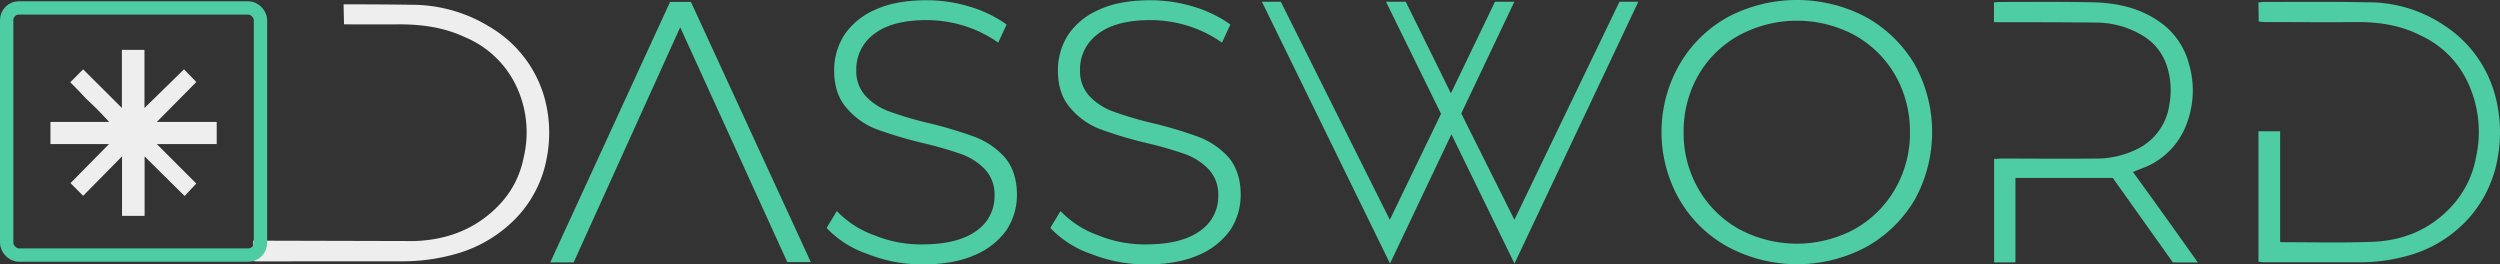 <svg id="dassword-logo" xmlns="http://www.w3.org/2000/svg" viewBox="0 0 748.59 79.17">
    <rect x="0" y="0" width="748.59" height="79.17" fill="#333333" stroke="none"/>
    <defs><style>
        .cls-1{fill:#eee;stroke:#eee;}.cls-2{fill:none;stroke-width:4px;}.cls-2,.cls-3,.cls-4{stroke:#4ecca3;}.cls-2,.cls-4{stroke-miterlimit:10;}.cls-3,.cls-4{fill:#4ecca3;}.cls-4{stroke-width:1.5px;}
    </style></defs><title>logo-rounded</title><path class="cls-1" d="M176.64,49.08a35.33,35.33,0,0,0-15.58-20.51,44.12,44.12,0,0,0-24.25-6.9c-6.49-.13-19.32-.14-19.32-.14l.11,5s10.76.06,16.21,0c6.93,0,13.65,1,19.86,3.95a30,30,0,0,1,15.12,14.1A32.85,32.85,0,0,1,171.39,67a28.71,28.71,0,0,1-8,15c-6.81,6.84-15.36,10.1-25.19,10.42L90.43,92.3v5.19c.5.08,13.75,0,14.25,0h29.55a58.52,58.52,0,0,0,16.86-2.38A39.49,39.49,0,0,0,169,83.92a34.46,34.46,0,0,0,8.4-17.37A38.94,38.94,0,0,0,176.64,49.08Z" transform="translate(-14.1 -19.74)"/><rect class="cls-2" x="2" y="2.37" width="76" height="74" rx="3.65"/><path class="cls-1" d="M51.14,65.33,39,77.66l-3.08-3.09L47.93,62.38H29.7V56.75H47.93l-3-3.21c-1.07-1.16-2.15-2.23-3.22-3.22s-2-1.87-3-3-2-2-2.88-2.94L39,41.21,51.1,53.27V35.18h5.76V53.27L69.19,41.21l3,3.08L59.86,56.75H78.49v5.63H59.85L72.18,74.71l-2.81,3L56.9,65.38V83.87H51.14Z" transform="translate(-14.1 -19.74)"/><path class="cls-3" d="M179.64,97.82l35.42-77h5.61L256.1,97.71h-5.94L218,27.2h-.45l-32,70.62Z" transform="translate(-14.1 -19.74)"/><path class="cls-3" d="M274.24,95.4a29.86,29.86,0,0,1-12-7.48l2.53-4.18a29.38,29.38,0,0,0,11,6.93,37.24,37.24,0,0,0,14.41,2.75c7.37,0,12.87-1.43,16.61-4.18a12.92,12.92,0,0,0,5.61-10.89,11.51,11.51,0,0,0-3-8.25A19,19,0,0,0,302,65.37,113.93,113.93,0,0,0,290.19,62a124.6,124.6,0,0,1-13.53-4.07A21.34,21.34,0,0,1,268,51.77c-2.42-2.75-3.63-6.38-3.63-11a19.14,19.14,0,0,1,3-10.34,20.72,20.72,0,0,1,9.13-7.37c4.07-1.87,9.13-2.75,15.18-2.75a43.68,43.68,0,0,1,12.54,1.87,37,37,0,0,1,10.67,5.06l-2.09,4.51a37.42,37.42,0,0,0-10.12-4.84,38.72,38.72,0,0,0-11-1.65q-10.72,0-16.17,4.29A13.58,13.58,0,0,0,270,40.66a11.51,11.51,0,0,0,3,8.25,18.88,18.88,0,0,0,7.37,4.73,105.79,105.79,0,0,0,12,3.52,125.27,125.27,0,0,1,13.53,4.07,22.73,22.73,0,0,1,8.69,5.94c2.31,2.75,3.52,6.38,3.52,10.89a18.56,18.56,0,0,1-3,10.23,21.42,21.42,0,0,1-9.35,7.37c-4.18,1.87-9.35,2.75-15.4,2.75A43.69,43.69,0,0,1,274.24,95.4Z" transform="translate(-14.1 -19.74)"/><path class="cls-3" d="M341.23,95.4a29.86,29.86,0,0,1-12-7.48l2.53-4.18a29.38,29.38,0,0,0,11,6.93,37.24,37.24,0,0,0,14.41,2.75c7.37,0,12.87-1.43,16.61-4.18a12.92,12.92,0,0,0,5.61-10.89,11.51,11.51,0,0,0-3-8.25A19,19,0,0,0,369,65.37,113.93,113.93,0,0,0,357.18,62a124.6,124.6,0,0,1-13.53-4.07A21.34,21.34,0,0,1,335,51.77c-2.42-2.75-3.63-6.38-3.63-11a19.14,19.14,0,0,1,3-10.34,20.72,20.72,0,0,1,9.13-7.37c4.07-1.87,9.13-2.75,15.18-2.75a43.68,43.68,0,0,1,12.54,1.87,37,37,0,0,1,10.67,5.06l-2.09,4.51a37.42,37.42,0,0,0-10.12-4.84,38.72,38.72,0,0,0-11-1.65q-10.72,0-16.17,4.29A13.58,13.58,0,0,0,337,40.66a11.51,11.51,0,0,0,3,8.25,18.88,18.88,0,0,0,7.37,4.73,105.79,105.79,0,0,0,12,3.52,125.27,125.27,0,0,1,13.53,4.07,22.73,22.73,0,0,1,8.69,5.94c2.31,2.75,3.52,6.38,3.52,10.89a18.56,18.56,0,0,1-3,10.23,21.42,21.42,0,0,1-9.35,7.37c-4.18,1.87-9.35,2.75-15.4,2.75A43.69,43.69,0,0,1,341.23,95.4Z" transform="translate(-14.1 -19.74)"/><path class="cls-4" d="M467.58,96.92,448.7,58.23,430.31,96.92,393.15,21h4l33.12,66.25,16.16-33.43L430.31,21h4.25l14,28.38L462.23,21h4.14L450.82,53.72l16.76,33.53L499.5,21h4Z" transform="translate(-14.1 -19.74)"/><path class="cls-3" d="M531.69,93.2a37.06,37.06,0,0,1-14.3-14,40.18,40.18,0,0,1,0-39.82,37.34,37.34,0,0,1,14.3-14.08,43.88,43.88,0,0,1,40.92,0A38.27,38.27,0,0,1,587,39.3a41.39,41.39,0,0,1,0,40,38.27,38.27,0,0,1-14.41,14,43.48,43.48,0,0,1-40.92-.11Zm37.95-4.4A32.89,32.89,0,0,0,582,76.59a34,34,0,0,0,4.51-17.27A34.47,34.47,0,0,0,582,41.94a32.53,32.53,0,0,0-12.32-12.1,37,37,0,0,0-35,0,32,32,0,0,0-12.43,12.1,34.27,34.27,0,0,0-4.51,17.38,33.94,33.94,0,0,0,4.51,17.27A32.33,32.33,0,0,0,534.64,88.8,37,37,0,0,0,569.64,88.8Z" transform="translate(-14.1 -19.74)"/><path class="cls-3" d="M665,97.82l-18-25.3H617.1v25.3h-5.39v-30c.55,0,1.21-.11,1.76-.11,9.13,0,18.37.11,27.61,0a27.89,27.89,0,0,0,14.19-3.41,17.94,17.94,0,0,0,8.91-13.2A23.92,23.92,0,0,0,663.3,39a16.89,16.89,0,0,0-7.15-8.91A27.76,27.76,0,0,0,641.47,26c-9.35-.11-18.81-.11-28.16-.11h-1.65V20.94c.33,0,.55-.11.88-.11,9.57,0,19.14-.11,28.71.11,7,.22,13.75,1.76,19.58,6a21.64,21.64,0,0,1,8.25,12.1,27.5,27.5,0,0,1-.77,17.82A21.83,21.83,0,0,1,655.1,69.77L652,71c6.49,8.91,12.76,17.71,19.25,26.84Z" transform="translate(-14.1 -19.74)"/><path class="cls-3" d="M690.86,20.93c.33,0,.66-.11.88-.11,10.34,0,20.68-.11,31.13.11a40.32,40.32,0,0,1,23.1,7,35.64,35.64,0,0,1,14.85,20.79,41.84,41.84,0,0,1,.77,17.71,36,36,0,0,1-8,17.6,37.37,37.37,0,0,1-17.05,11.33,52.74,52.74,0,0,1-16.06,2.42H692.29a6.84,6.84,0,0,1-1.43-.11V59.54h5.5V92.65c.44,0,.66.11,1,.11,8.91,0,17.93.22,27-.11,9.35-.33,17.49-3.63,24-10.56A29.83,29.83,0,0,0,756,66.91a35.32,35.32,0,0,0-2.53-22.77A29.39,29.39,0,0,0,739,29.84c-5.94-3-12.32-4-18.92-4-9.13.11-18.26,0-27.39,0a10.34,10.34,0,0,1-1.76-.11Z" transform="translate(-14.1 -19.74)"/></svg>